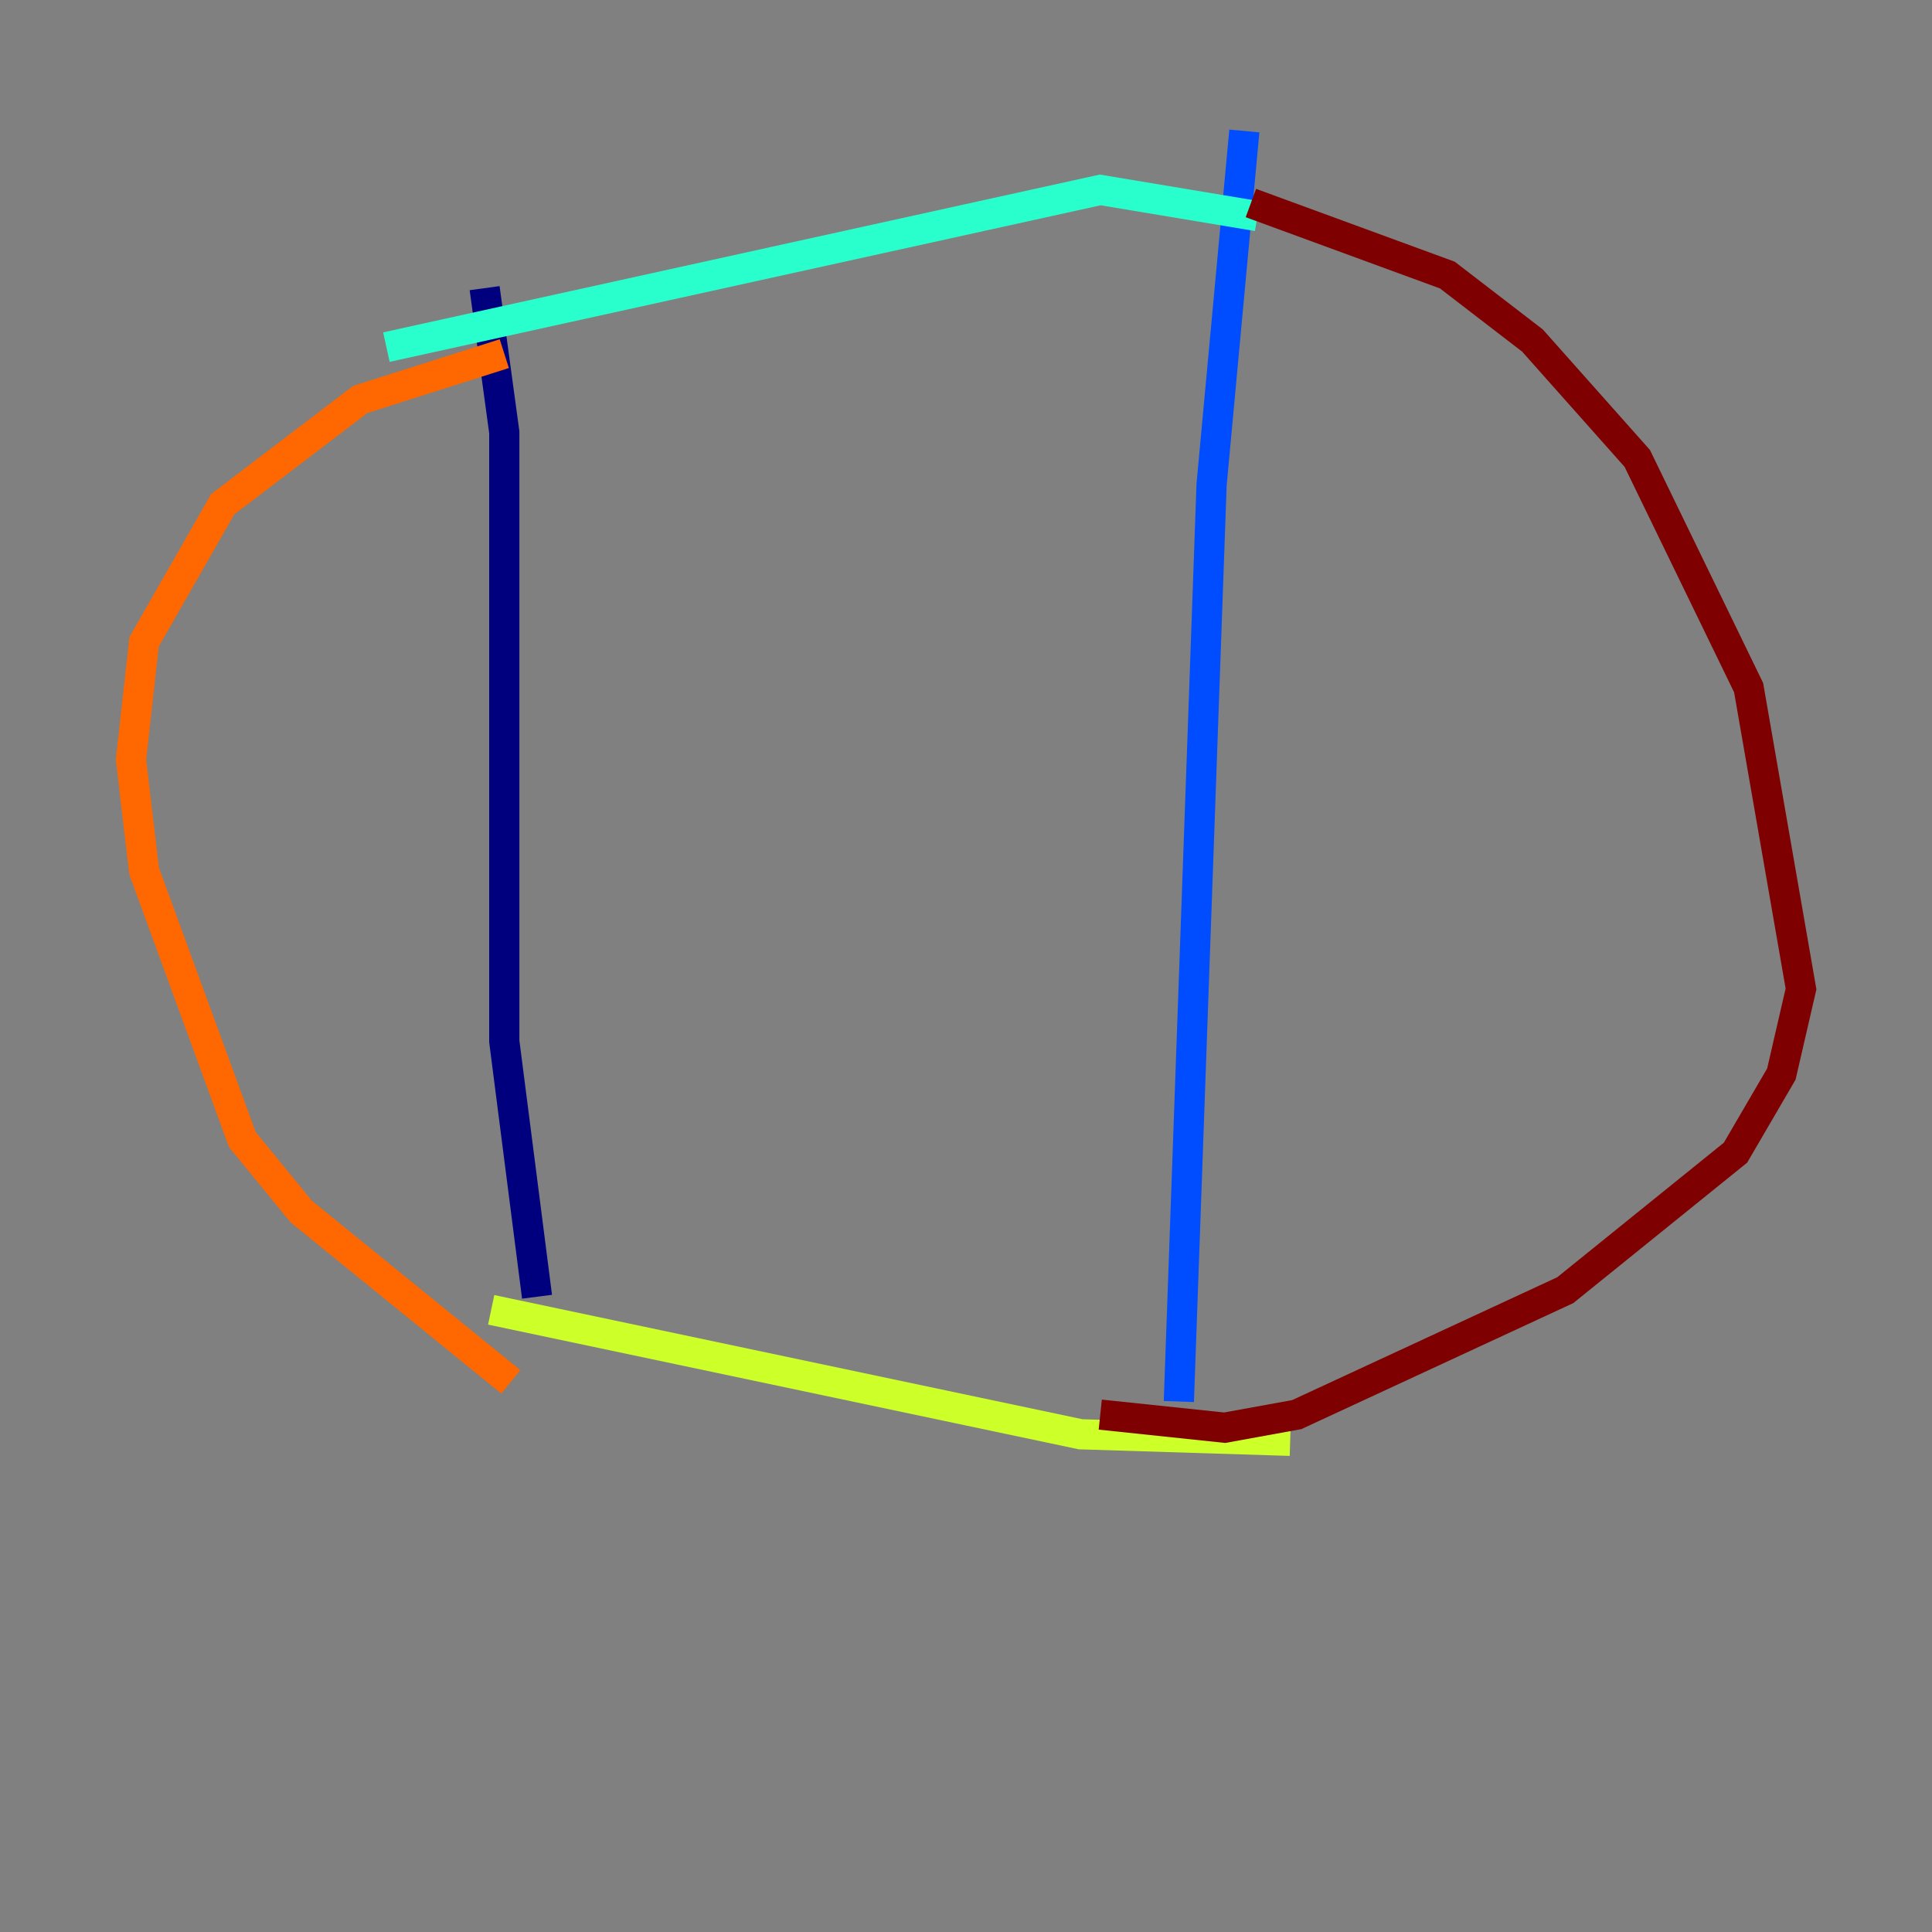 <?xml version="1.0" encoding="utf-8" ?>
<svg baseProfile="tiny" height="128" version="1.2" viewBox="0,0,128,128" width="128" xmlns="http://www.w3.org/2000/svg" xmlns:ev="http://www.w3.org/2001/xml-events" xmlns:xlink="http://www.w3.org/1999/xlink"><rect x="0" y="0" width="128" height="128" fill="#808080" stroke="none"/><defs /><polyline fill="none" points="32.108,19.091 33.41,28.637 33.41,68.99 35.58,85.912" stroke="#00007f" stroke-width="2" /><polyline fill="none" points="82.441,8.678 80.271,32.108 78.102,92.854" stroke="#004cff" stroke-width="2" /><polyline fill="none" points="83.308,14.319 72.895,12.583 25.6,22.997" stroke="#29ffcd" stroke-width="2" /><polyline fill="none" points="85.478,95.458 71.593,95.024 32.542,86.78" stroke="#cdff29" stroke-width="2" /><polyline fill="none" points="33.41,23.43 23.864,26.468 14.752,33.41 9.546,42.522 8.678,50.332 9.546,57.709 16.054,75.498 19.959,80.271 33.844,91.552" stroke="#ff6700" stroke-width="2" /><polyline fill="none" points="82.875,13.451 95.891,18.224 101.532,22.563 108.475,30.373 115.851,45.559 119.322,65.519 118.02,71.159 114.983,76.366 103.702,85.478 85.912,93.722 81.139,94.59 72.895,93.722" stroke="#7f0000" stroke-width="2" /></svg>